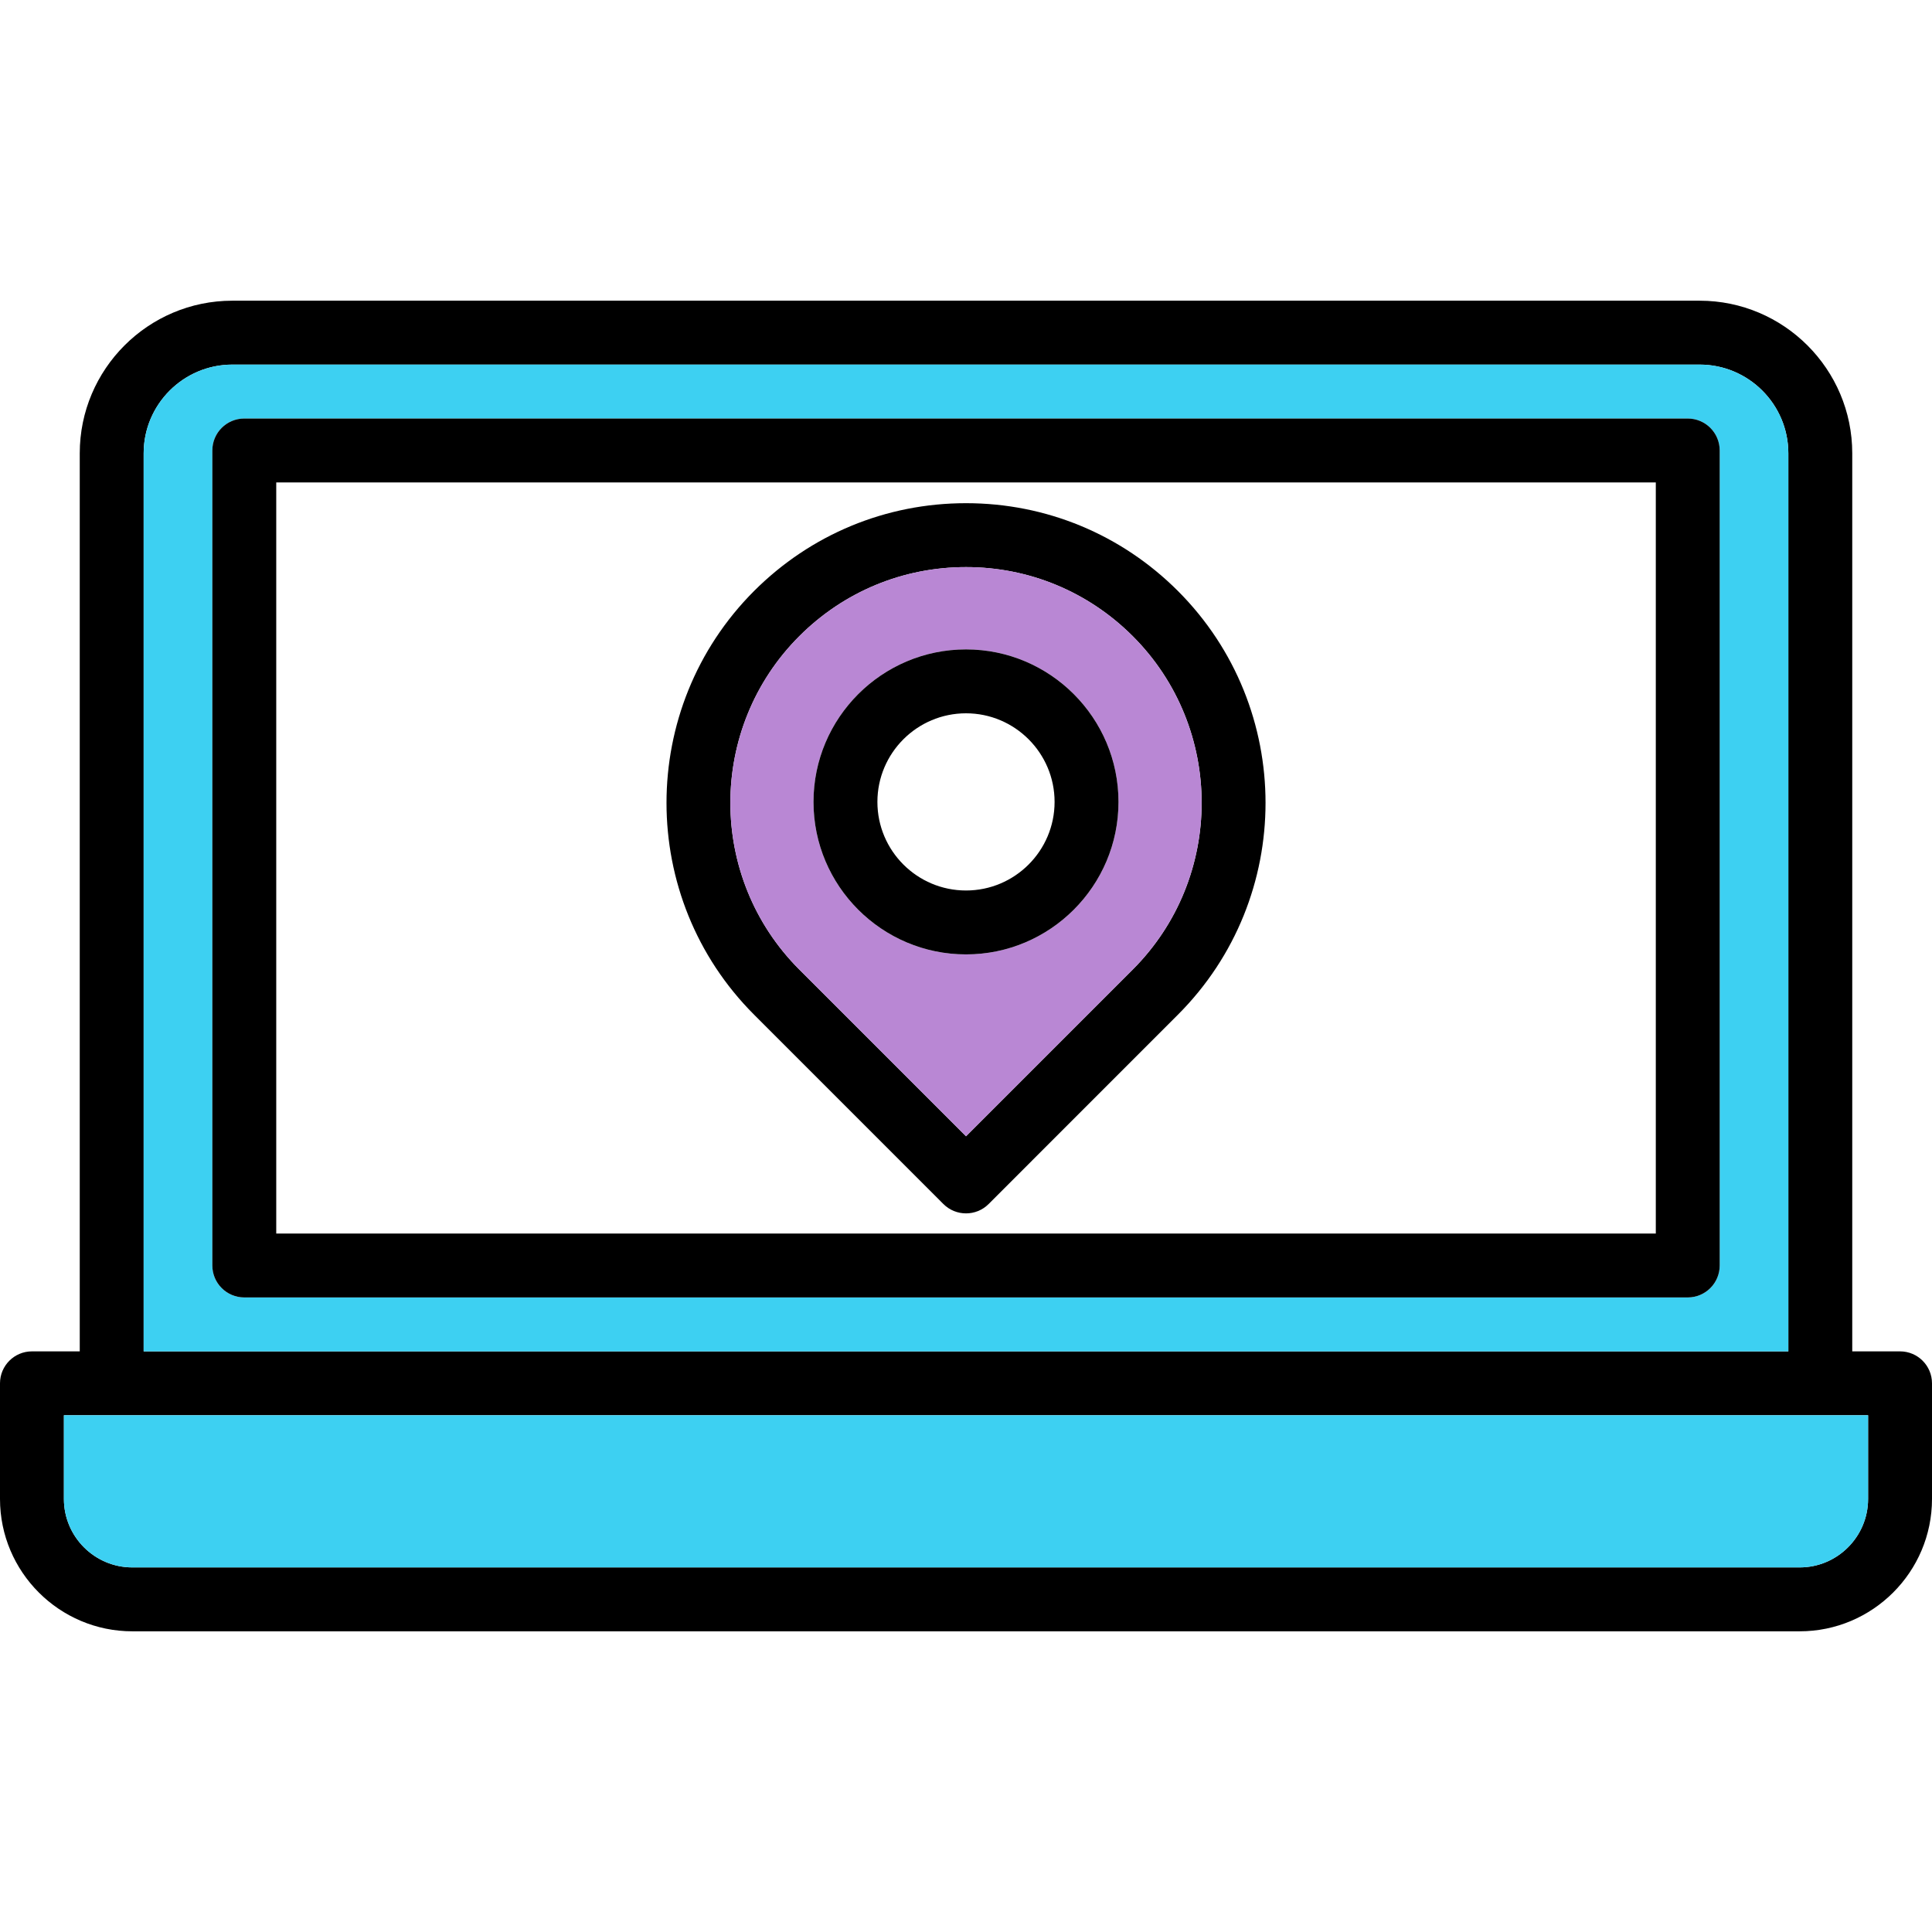<svg width="230" height="230" viewBox="0 0 230 230" fill="none" xmlns="http://www.w3.org/2000/svg">
<path d="M230 164.681V178.446C230 187.134 222.93 194.204 214.242 194.204H15.758C7.07 194.204 0 187.134 0 178.446V164.681C0 162.581 1.704 160.877 3.804 160.877H9.494V53.964C9.494 43.947 17.645 35.797 27.662 35.797H202.339C212.355 35.797 220.506 43.947 220.506 53.964V160.877H226.196C228.296 160.877 230 162.581 230 164.681ZM222.392 178.446V168.485H7.608V178.446C7.608 182.939 11.264 186.596 15.758 186.596H214.242C218.736 186.596 222.392 182.939 222.392 178.446ZM212.898 160.877V53.964C212.898 48.142 208.161 43.404 202.339 43.404H27.662C21.839 43.404 17.102 48.142 17.102 53.964V160.877H212.898Z" fill="black"/>
<path d="M222.392 168.484V178.445C222.392 182.939 218.735 186.596 214.242 186.596H15.758C11.264 186.596 7.607 182.939 7.607 178.445V168.484H222.392Z" fill="#3DD0F2"/>
<path d="M212.898 53.964V160.877H17.102V53.964C17.102 48.141 21.839 43.404 27.662 43.404H202.339C208.161 43.404 212.898 48.141 212.898 53.964ZM204.727 150.652V53.629C204.727 51.524 203.023 49.825 200.924 49.825H29.082C26.982 49.825 25.278 51.524 25.278 53.629V150.652C25.278 152.752 26.982 154.456 29.082 154.456H200.924C203.023 154.456 204.727 152.752 204.727 150.652Z" fill="#3DD0F2"/>
<path d="M204.727 53.629V150.652C204.727 152.752 203.023 154.456 200.924 154.456H29.082C26.982 154.456 25.278 152.752 25.278 150.652V53.629C25.278 51.524 26.982 49.825 29.082 49.825H200.924C203.023 49.825 204.727 51.524 204.727 53.629ZM197.12 146.848V57.433H32.886V146.848H197.12Z" fill="black"/>
<path d="M140.225 70.351C154.137 84.263 154.137 106.893 140.225 120.8L117.691 143.339C116.95 144.08 115.977 144.45 115.003 144.45C114.029 144.45 113.055 144.08 112.31 143.339L89.776 120.8C75.869 106.893 75.869 84.263 89.776 70.351C96.516 63.616 105.473 59.903 115.003 59.903C124.528 59.903 133.489 63.616 140.225 70.351ZM134.849 115.424C145.789 104.479 145.789 86.672 134.849 75.732C129.544 70.432 122.499 67.511 115.003 67.511C107.507 67.511 100.457 70.432 95.157 75.732C84.212 86.672 84.212 104.479 95.157 115.424L115.003 135.27L134.849 115.424Z" fill="black"/>
<path d="M134.848 75.732C145.788 86.672 145.788 104.479 134.848 115.424L115.002 135.27L95.156 115.424C84.212 104.479 84.212 86.672 95.156 75.732C100.456 70.432 107.506 67.511 115.002 67.511C122.498 67.511 129.543 70.432 134.848 75.732ZM133.154 95.466C133.154 85.455 125.009 77.309 115.002 77.309C104.991 77.309 96.845 85.455 96.845 95.466C96.845 105.478 104.991 113.618 115.002 113.618C125.009 113.618 133.154 105.478 133.154 95.466Z" fill="#B987D4"/>
<path d="M115.002 77.31C125.009 77.31 133.154 85.455 133.154 95.466C133.154 105.478 125.009 113.618 115.002 113.618C104.99 113.618 96.845 105.478 96.845 95.466C96.845 85.455 104.99 77.31 115.002 77.31ZM125.546 95.466C125.546 89.649 120.814 84.917 115.002 84.917C109.185 84.917 104.453 89.649 104.453 95.466C104.453 101.284 109.185 106.011 115.002 106.011C120.814 106.011 125.546 101.284 125.546 95.466Z" fill="black"/>
</svg>
